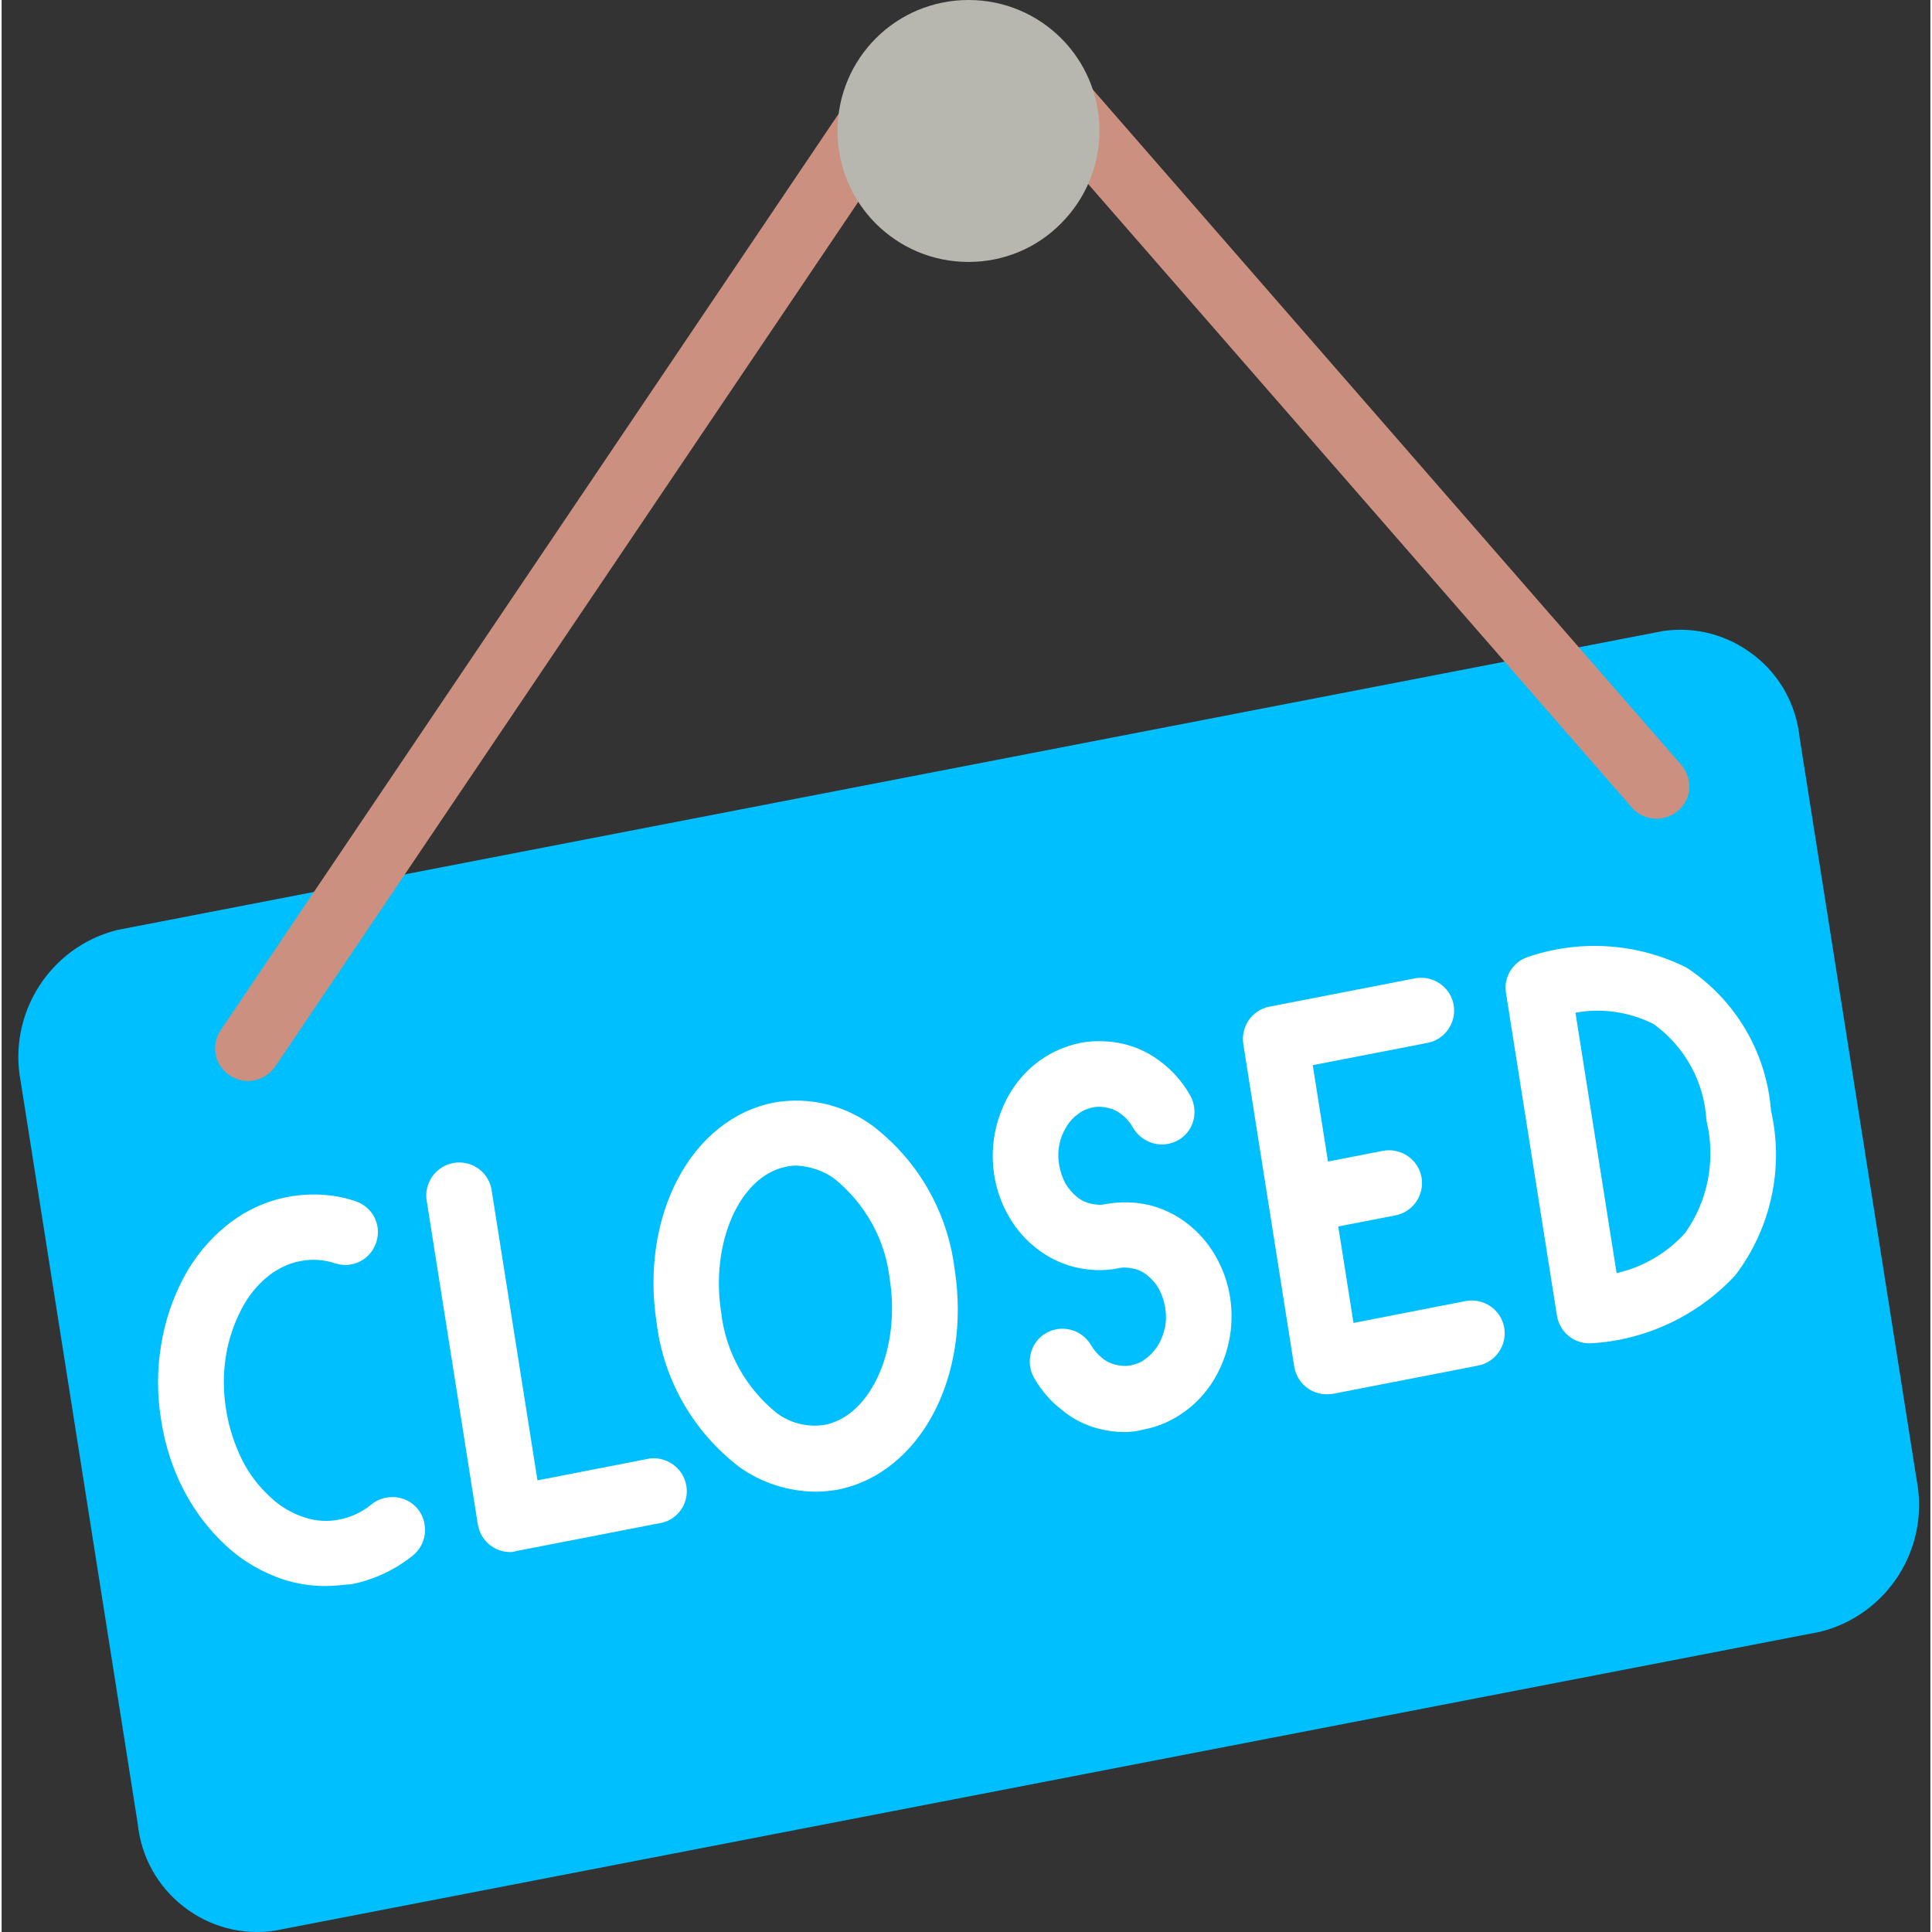 <?xml version="1.0"?>
<svg xmlns="http://www.w3.org/2000/svg" height="512px" viewBox="-4 0 511 511.855" width="512px" class=""><rect x="-4" y="0" width="511" height="511.855" fill="#333333" stroke="none"/><g><path d="m477.867 432.301-409.5 79.199c-8.602 1.301-17.301-1-24.199-6.398-6.902-5.402-11.199-13.203-12.102-21.902l-31-196.598c-3.5-18 7.699-35.703 25.5-40.203l409.5-79.199c8.602-1.301 17.301 1 24.199 6.402 6.902 5.297 11.203 13.199 12.102 21.898l31 196.602c3.5 18.098-7.699 35.699-25.5 40.199zm0 0" fill="#e64c3c" data-original="#E64C3C" class="" style="fill:#00BFFF" data-old_color="#004CFF"/><g fill="#fff"><path d="m81.766 420.199c-3.797 0-7.5-.598-11-1.699-5.699-1.898-10.898-4.898-15.199-8.898-4.598-4.203-8.301-9.102-11.199-14.602-3.102-5.898-5.102-12.199-6.102-18.801-1.098-6.598-1.098-13.301 0-19.898 1-6.199 3-12.199 5.902-17.699 2.801-5.301 6.699-10.102 11.398-13.902 4.699-3.801 10.301-6.5 16.301-7.598 5.898-1.102 12.102-.801 17.801 1.098 4.598 1.5 7.098 6.301 5.598 10.902-1.5 4.598-6.297 7.098-10.898 5.598-3-1-6.199-1.199-9.199-.598-3.199.598-6.199 2.098-8.699 4.098-2.902 2.402-5.203 5.301-6.902 8.602-2 3.801-3.398 8-4.098 12.199-.801 4.801-.801 9.602 0 14.398.699 4.703 2.199 9.203 4.297 13.5 1.902 3.703 4.402 7 7.5 9.801 2.5 2.402 5.602 4.199 8.902 5.301 3 1 6.199 1.199 9.199.602 3.199-.602 6.199-2 8.699-4.102 2.402-1.898 5.699-2.398 8.602-1.301 2.898 1.102 5 3.699 5.398 6.801.5 3.102-.699 6.102-3.098 8.102-4.703 3.797-10.301 6.398-16.203 7.598-2.5.199-4.797.5-7 .5zm0 0" data-original="#000000" class=""/><path d="m130.766 411.199c-4.297 0-7.898-3.098-8.598-7.301l-13.5-85.5c-.602-3.098.5-6.297 3-8.398 2.398-2 5.801-2.602 8.801-1.398 3 1.199 5 3.898 5.398 7l12.102 76.598 29.797-5.801c4.5-.5 8.703 2.5 9.602 7 .898 4.5-1.898 8.902-6.301 10l-38.598 7.5c-.602.203-1.203.301-1.703.301zm0 0" data-original="#000000" class=""/><path d="m211.469 395.199c-7.203-.098-14.301-2.398-20.102-6.598-12-9.203-19.898-22.801-21.801-37.902-4.5-28.598 9.102-54.301 31.102-58.598 9.098-1.602 18.5.598 26 6.098 12.098 9.199 19.898 22.801 21.801 37.902 4.5 28.598-9.102 54.297-31.102 58.598-2 .301-3.898.5-5.898.5zm-4.902-86.398c-.898 0-1.801.098-2.699.301-12.301 2.398-20.199 20.199-17.199 38.797 1.199 10.402 6.5 19.801 14.598 26.402 3.703 2.801 8.301 3.898 12.801 3.199 12.301-2.398 20.199-20.199 17.199-38.801-1.199-10.398-6.5-19.801-14.598-26.398-2.902-2.102-6.402-3.301-10.102-3.5zm0 0" data-original="#000000" class=""/><path d="m293.469 379.398c-2.203 0-4.402-.297-6.5-.797-3.703-.902-7.102-2.602-10-5-3-2.301-5.5-5.203-7.402-8.5-2.398-4.102-1-9.5 3.102-11.902 4.098-2.398 9.5-1 11.898 3.102.801 1.398 1.801 2.5 3 3.5 1.102.898 2.402 1.5 3.699 1.801 1.301.297 2.703.398 4 .098 1.402-.301 2.703-.801 3.801-1.699 1.301-.898 2.301-2.102 3.199-3.398.902-1.402 1.5-3 1.902-4.703.398-1.797.398-3.699.098-5.5-.297-1.797-.898-3.5-1.699-5-.801-1.398-1.801-2.5-3-3.5-1.098-.898-2.301-1.5-3.699-1.797-1.301-.301-2.699-.402-4-.102-3.801.801-7.801.602-11.602-.301-3.598-.898-7.098-2.598-10-4.898-3-2.301-5.5-5.199-7.398-8.5-2-3.402-3.301-7.199-3.898-11-.602-3.902-.5-7.902.297-11.699.801-3.703 2.203-7.301 4.203-10.5 2-3.203 4.598-6 7.699-8.203 3.199-2.297 6.801-3.797 10.598-4.598 3.801-.699 7.801-.602 11.602.301 3.699.898 7.102 2.598 10 4.898 3 2.301 5.5 5.199 7.398 8.5 1.602 2.699 1.703 6 .203 8.801-1.5 2.699-4.402 4.398-7.602 4.398-3.102 0-6-1.699-7.602-4.398-.797-1.402-1.797-2.602-3-3.5-1.098-.902-2.297-1.5-3.699-1.801-1.301-.301-2.699-.398-4-.102-1.398.301-2.699.801-3.801 1.703-1.297.898-2.297 2-3.098 3.297-.902 1.5-1.602 3.102-1.902 4.703-.398 1.797-.398 3.699-.098 5.5.301 1.797.898 3.5 1.699 5 .801 1.297 1.801 2.5 3 3.5 1.102.898 2.398 1.5 3.699 1.797 1.301.301 2.699.402 4 .102 3.801-.699 7.801-.602 11.602.301 3.598.898 7.098 2.598 10 4.898 3 2.301 5.5 5.199 7.398 8.5 2 3.402 3.301 7.199 3.902 11 .598 3.902.5 7.902-.301 11.699-.801 3.703-2.199 7.301-4.199 10.5-2 3.203-4.602 6-7.703 8.203-3.199 2.297-6.797 3.898-10.598 4.598-1.801.5-3.5.699-5.199.699zm0 0" data-original="#000000" class=""/><path d="m347.066 369.398c-4.301 0-7.898-3.098-8.598-7.297l-13.5-85.5c-.703-4.602 2.297-9 6.898-9.902l38.602-7.5c4.699-.898 9.297 2.199 10.199 6.902.898 4.699-2.199 9.297-6.902 10.199l-30.398 5.898 10.801 68.301 29.699-5.801c4.699-.898 9.301 2.199 10.199 6.902.902 4.699-2.199 9.297-6.898 10.199l-38.602 7.5c-.398 0-.898.098-1.5.098zm0 0" data-original="#000000" class=""/><path d="m340.367 326.602c-4.5 0-8.199-3.402-8.602-7.902-.398-4.5 2.602-8.5 7-9.301l23.203-4.5c4.699-.898 9.297 2.203 10.199 6.902.898 4.699-2.199 9.301-6.902 10.199l-23.199 4.5c-.598.102-1.199.102-1.699.102zm0 0" data-original="#000000" class=""/><path d="m416.668 355.898c-4.301 0-7.902-3.098-8.602-7.297l-13.5-85.5c-.699-4.102 1.699-8.102 5.602-9.5 13.898-4.801 29.199-3.801 42.301 2.797 12.898 8.5 21.098 22.402 22.297 37.801 3.5 15.199 0 31.199-9.398 43.602-10 10.801-23.801 17.301-38.5 18.098zm-3.699-87.598 10.898 69c7-1.602 13.398-5.301 18.199-10.699 6.102-8.602 8.102-19.5 5.602-29.801-.602-10.199-5.699-19.5-14-25.5-6.402-3.199-13.699-4.301-20.699-3zm0 0" data-original="#000000" class=""/></g><path d="m434.367 216.898c-2.5 0-4.898-1.098-6.5-3l-157.301-180.398c-1.398-1.602-2.098-3.602-2.098-5.699 0-4.801 3.898-8.699 8.699-8.699 2.898 0 5.598 1.5 7.301 3.898l156.5 179.602c2.199 2.598 2.797 6.199 1.398 9.297-1.5 3.102-4.602 5-8 5zm0 0" fill="#cb9080" data-original="#CB9080" class=""/><path d="m61.266 286.398c-3.199 0-6.098-1.797-7.699-4.598-1.5-2.801-1.301-6.301.5-8.902l165-244.699c2.699-3.898 8-4.898 12-2.199 3.902 2.602 5 8 2.402 11.898l-165 244.703c-1.602 2.297-4.301 3.797-7.203 3.797zm0 0" fill="#cb9080" data-original="#CB9080" class=""/><path d="m252.168 69.398c-19.199 0-34.699-15.5-34.699-34.699s15.5-34.699 34.699-34.699 34.699 15.5 34.699 34.699c0 9.199-3.699 18-10.199 24.5-6.5 6.602-15.301 10.199-24.5 10.199zm0 0" fill="#a5a5a4" data-original="#A5A5A4" class="active-path" style="fill:#B7B7B0" data-old_color="#8A8A85"/></g> </svg>
